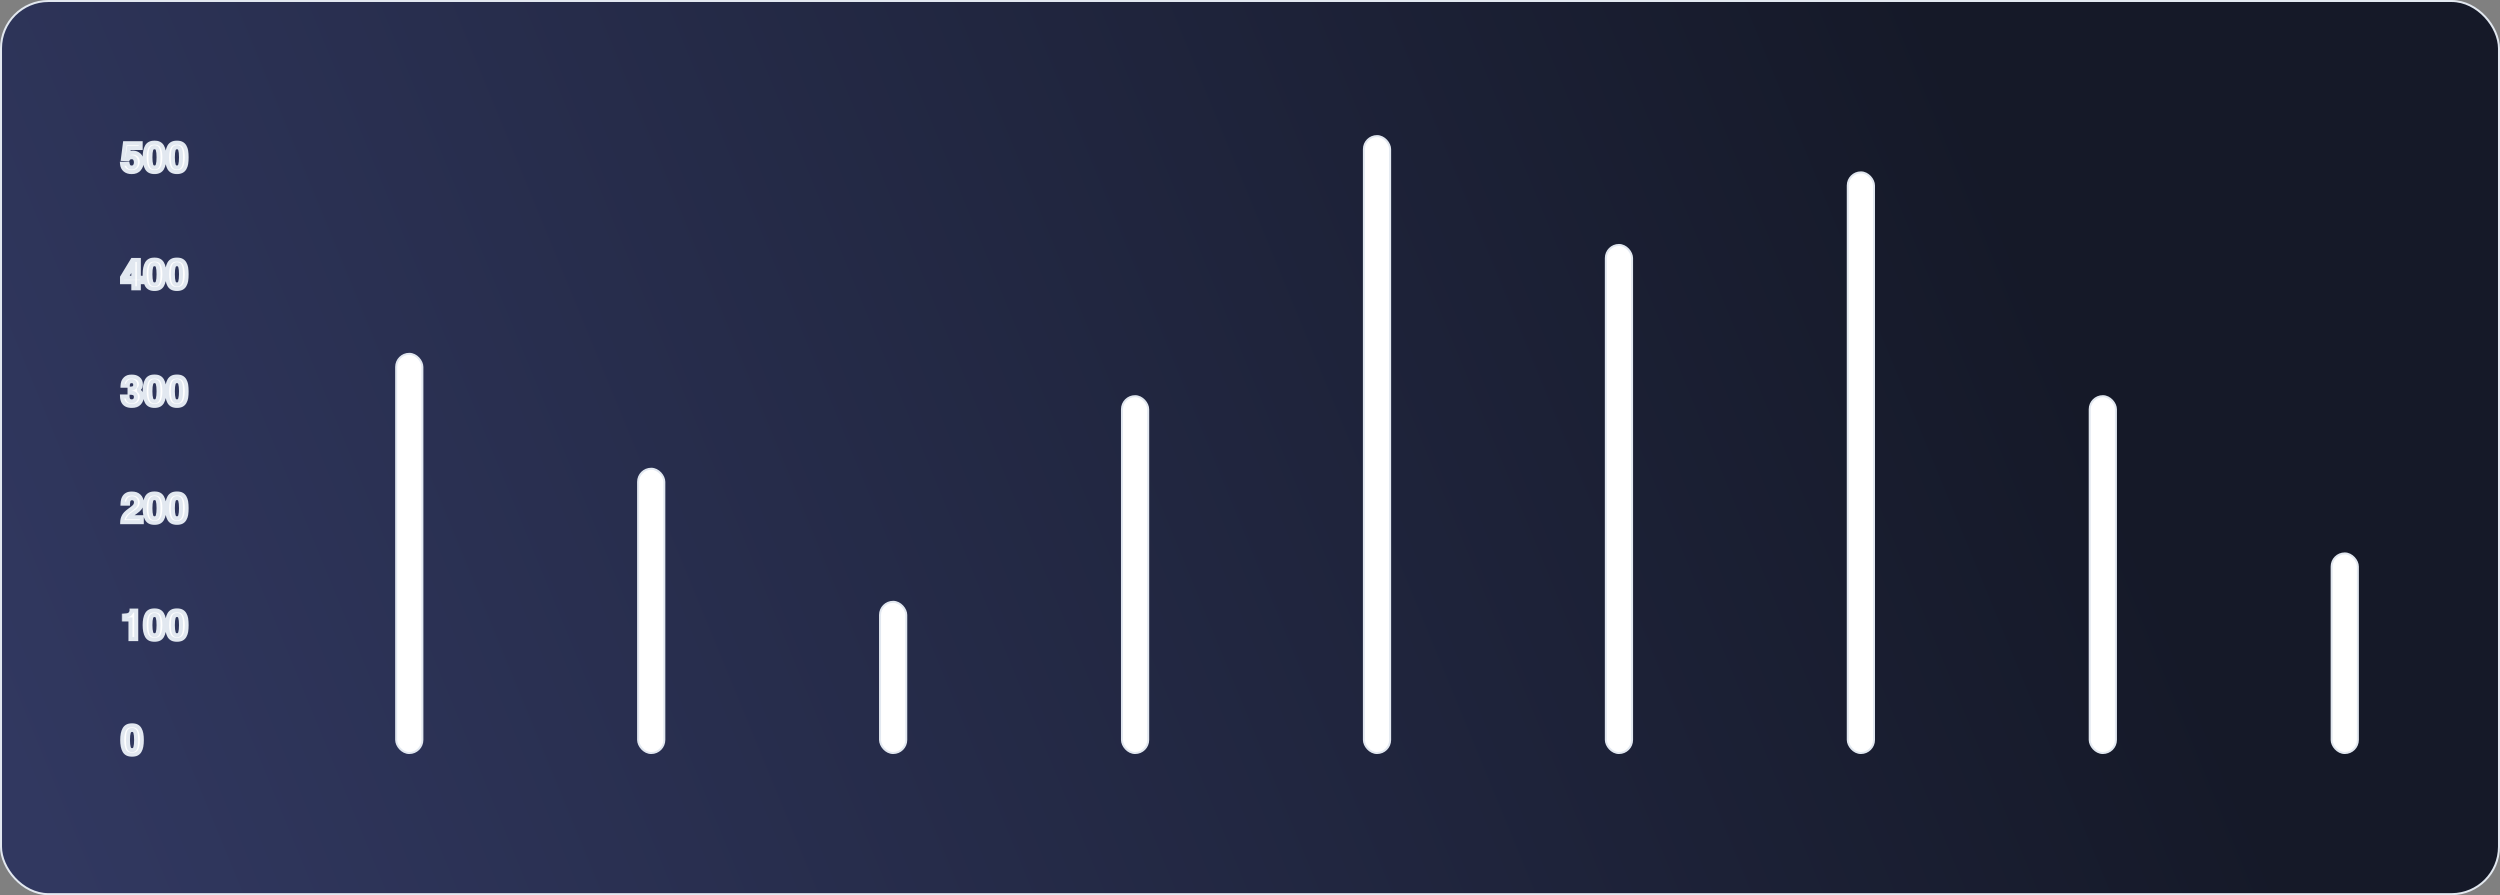 <svg width="620" height="222" viewBox="0 0 620 222" fill="none" xmlns="http://www.w3.org/2000/svg">
<rect x="0" y="0" width="620" height="222" fill="#808080" stroke="none"/>
<rect x="0.25" y="0.25" width="619.5" height="221.5" rx="11.75" fill="url(#paint0_linear_1681_390)" stroke="#E2E8F0" stroke-width="0.5"/>
<rect x="98.25" y="87.75" width="6.5" height="99" rx="3.25" fill="white" stroke="#E2E8F0" stroke-width="0.5"/>
<rect x="158.25" y="116.25" width="6.5" height="70.5" rx="3.25" fill="white" stroke="#E2E8F0" stroke-width="0.5"/>
<rect x="218.25" y="149.25" width="6.5" height="37.5" rx="3.25" fill="white" stroke="#E2E8F0" stroke-width="0.5"/>
<rect x="278.25" y="98.25" width="6.5" height="88.5" rx="3.25" fill="white" stroke="#E2E8F0" stroke-width="0.5"/>
<rect x="338.25" y="33.75" width="6.5" height="153" rx="3.25" fill="white" stroke="#E2E8F0" stroke-width="0.5"/>
<rect x="398.25" y="60.75" width="6.5" height="126" rx="3.25" fill="white" stroke="#E2E8F0" stroke-width="0.5"/>
<rect x="458.25" y="42.75" width="6.5" height="144" rx="3.25" fill="white" stroke="#E2E8F0" stroke-width="0.5"/>
<rect x="518.25" y="98.25" width="6.5" height="88.5" rx="3.25" fill="white" stroke="#E2E8F0" stroke-width="0.5"/>
<rect x="578.25" y="137.25" width="6.5" height="49.5" rx="3.25" fill="white" stroke="#E2E8F0" stroke-width="0.5"/>
<mask id="path-11-outside-1_1681_390" maskUnits="userSpaceOnUse" x="29" y="179" width="7" height="9" fill="black">
<rect fill="white" x="29" y="179" width="7" height="9"/>
<path d="M31.733 183.528C31.733 184.342 31.8 184.965 31.933 185.398C32.067 185.828 32.34 186.043 32.754 186.043C33.167 186.043 33.437 185.828 33.564 185.398C33.694 184.965 33.76 184.342 33.76 183.528C33.76 182.675 33.694 182.044 33.564 181.634C33.437 181.224 33.167 181.019 32.754 181.019C32.34 181.019 32.067 181.224 31.933 181.634C31.8 182.044 31.733 182.675 31.733 183.528ZM32.754 179.871C33.656 179.871 34.287 180.188 34.648 180.823C35.013 181.458 35.195 182.36 35.195 183.528C35.195 184.697 35.013 185.597 34.648 186.229C34.287 186.86 33.656 187.176 32.754 187.176C31.852 187.176 31.219 186.86 30.854 186.229C30.493 185.597 30.312 184.697 30.312 183.528C30.312 182.36 30.493 181.458 30.854 180.823C31.219 180.188 31.852 179.871 32.754 179.871Z"/>
</mask>
<path d="M31.733 183.528C31.733 184.342 31.8 184.965 31.933 185.398C32.067 185.828 32.34 186.043 32.754 186.043C33.167 186.043 33.437 185.828 33.564 185.398C33.694 184.965 33.76 184.342 33.76 183.528C33.76 182.675 33.694 182.044 33.564 181.634C33.437 181.224 33.167 181.019 32.754 181.019C32.34 181.019 32.067 181.224 31.933 181.634C31.8 182.044 31.733 182.675 31.733 183.528ZM32.754 179.871C33.656 179.871 34.287 180.188 34.648 180.823C35.013 181.458 35.195 182.36 35.195 183.528C35.195 184.697 35.013 185.597 34.648 186.229C34.287 186.86 33.656 187.176 32.754 187.176C31.852 187.176 31.219 186.86 30.854 186.229C30.493 185.597 30.312 184.697 30.312 183.528C30.312 182.36 30.493 181.458 30.854 180.823C31.219 180.188 31.852 179.871 32.754 179.871Z" fill="white"/>
<path d="M31.933 185.398L31.456 185.546L31.456 185.547L31.933 185.398ZM33.564 185.398L33.086 185.254L33.085 185.257L33.564 185.398ZM33.564 181.634L33.087 181.782L33.088 181.785L33.564 181.634ZM34.648 180.823L34.214 181.071L34.215 181.072L34.648 180.823ZM34.648 186.229L34.215 185.979L34.214 185.98L34.648 186.229ZM30.854 186.229L30.42 186.477L30.421 186.479L30.854 186.229ZM30.854 180.823L30.421 180.574L30.42 180.576L30.854 180.823ZM31.233 183.528C31.233 184.359 31.3 185.041 31.456 185.546L32.411 185.251C32.3 184.89 32.233 184.325 32.233 183.528H31.233ZM31.456 185.547C31.544 185.83 31.693 186.089 31.93 186.275C32.17 186.464 32.457 186.543 32.754 186.543V185.543C32.637 185.543 32.58 185.514 32.548 185.489C32.511 185.46 32.456 185.396 32.411 185.25L31.456 185.547ZM32.754 186.543C33.05 186.543 33.338 186.464 33.578 186.273C33.814 186.085 33.96 185.824 34.044 185.54L33.085 185.257C33.042 185.402 32.989 185.464 32.955 185.49C32.925 185.514 32.871 185.543 32.754 185.543V186.543ZM34.043 185.542C34.194 185.04 34.26 184.359 34.26 183.528H33.26C33.26 184.326 33.195 184.891 33.086 185.254L34.043 185.542ZM34.26 183.528C34.26 182.664 34.195 181.969 34.041 181.482L33.088 181.785C33.194 182.119 33.26 182.687 33.26 183.528H34.26ZM34.042 181.486C33.956 181.208 33.807 180.955 33.569 180.774C33.329 180.592 33.045 180.519 32.754 180.519V181.519C32.876 181.519 32.934 181.548 32.964 181.571C32.996 181.595 33.046 181.65 33.087 181.782L34.042 181.486ZM32.754 180.519C32.462 180.519 32.179 180.592 31.939 180.772C31.7 180.951 31.548 181.202 31.458 181.479L32.409 181.789C32.452 181.656 32.504 181.599 32.539 181.572C32.572 181.547 32.632 181.519 32.754 181.519V180.519ZM31.458 181.479C31.299 181.967 31.233 182.664 31.233 183.528H32.233C32.233 182.687 32.301 182.121 32.409 181.789L31.458 181.479ZM32.754 180.371C33.525 180.371 33.963 180.631 34.214 181.071L35.083 180.576C34.611 179.746 33.786 179.371 32.754 179.371V180.371ZM34.215 181.072C34.517 181.599 34.695 182.4 34.695 183.528H35.695C35.695 182.319 35.509 181.317 35.082 180.574L34.215 181.072ZM34.695 183.528C34.695 184.657 34.517 185.456 34.215 185.979L35.081 186.479C35.509 185.738 35.695 184.737 35.695 183.528H34.695ZM34.214 185.98C33.965 186.417 33.526 186.676 32.754 186.676V187.676C33.785 187.676 34.609 187.303 35.082 186.477L34.214 185.98ZM32.754 186.676C31.981 186.676 31.54 186.417 31.287 185.979L30.421 186.479C30.898 187.303 31.723 187.676 32.754 187.676V186.676ZM31.288 185.98C30.989 185.457 30.812 184.657 30.812 183.528H29.812C29.812 184.737 29.997 185.737 30.42 186.477L31.288 185.98ZM30.812 183.528C30.812 182.4 30.989 181.598 31.289 181.071L30.42 180.576C29.997 181.318 29.812 182.32 29.812 183.528H30.812ZM31.288 181.072C31.541 180.631 31.983 180.371 32.754 180.371V179.371C31.722 179.371 30.896 179.746 30.421 180.574L31.288 181.072Z" fill="#E2E8F0" mask="url(#path-11-outside-1_1681_390)"/>
<mask id="path-13-outside-2_1681_390" maskUnits="userSpaceOnUse" x="30" y="150.5" width="17" height="9" fill="black">
<rect fill="white" x="30" y="150.5" width="17" height="9"/>
<path d="M30.693 153.617V152.67C31.133 152.65 31.44 152.621 31.616 152.582C31.896 152.52 32.124 152.396 32.3 152.211C32.42 152.084 32.511 151.915 32.573 151.703C32.609 151.576 32.627 151.482 32.627 151.42H33.784V158.5H32.358V153.617H30.693ZM37.3 155.028C37.3 155.842 37.366 156.465 37.5 156.898C37.633 157.328 37.907 157.543 38.32 157.543C38.734 157.543 39.004 157.328 39.131 156.898C39.261 156.465 39.326 155.842 39.326 155.028C39.326 154.175 39.261 153.544 39.131 153.134C39.004 152.724 38.734 152.519 38.32 152.519C37.907 152.519 37.633 152.724 37.5 153.134C37.366 153.544 37.3 154.175 37.3 155.028ZM38.32 151.371C39.222 151.371 39.853 151.688 40.215 152.323C40.579 152.958 40.762 153.86 40.762 155.028C40.762 156.197 40.579 157.097 40.215 157.729C39.853 158.36 39.222 158.676 38.32 158.676C37.419 158.676 36.785 158.36 36.421 157.729C36.059 157.097 35.879 156.197 35.879 155.028C35.879 153.86 36.059 152.958 36.421 152.323C36.785 151.688 37.419 151.371 38.32 151.371ZM42.866 155.028C42.866 155.842 42.933 156.465 43.066 156.898C43.2 157.328 43.473 157.543 43.887 157.543C44.3 157.543 44.57 157.328 44.697 156.898C44.827 156.465 44.892 155.842 44.892 155.028C44.892 154.175 44.827 153.544 44.697 153.134C44.57 152.724 44.3 152.519 43.887 152.519C43.473 152.519 43.2 152.724 43.066 153.134C42.933 153.544 42.866 154.175 42.866 155.028ZM43.887 151.371C44.788 151.371 45.42 151.688 45.781 152.323C46.146 152.958 46.328 153.86 46.328 155.028C46.328 156.197 46.146 157.097 45.781 157.729C45.42 158.36 44.788 158.676 43.887 158.676C42.985 158.676 42.352 158.36 41.987 157.729C41.626 157.097 41.445 156.197 41.445 155.028C41.445 153.86 41.626 152.958 41.987 152.323C42.352 151.688 42.985 151.371 43.887 151.371Z"/>
</mask>
<path d="M30.693 153.617V152.67C31.133 152.65 31.44 152.621 31.616 152.582C31.896 152.52 32.124 152.396 32.3 152.211C32.42 152.084 32.511 151.915 32.573 151.703C32.609 151.576 32.627 151.482 32.627 151.42H33.784V158.5H32.358V153.617H30.693ZM37.3 155.028C37.3 155.842 37.366 156.465 37.5 156.898C37.633 157.328 37.907 157.543 38.32 157.543C38.734 157.543 39.004 157.328 39.131 156.898C39.261 156.465 39.326 155.842 39.326 155.028C39.326 154.175 39.261 153.544 39.131 153.134C39.004 152.724 38.734 152.519 38.32 152.519C37.907 152.519 37.633 152.724 37.5 153.134C37.366 153.544 37.3 154.175 37.3 155.028ZM38.32 151.371C39.222 151.371 39.853 151.688 40.215 152.323C40.579 152.958 40.762 153.86 40.762 155.028C40.762 156.197 40.579 157.097 40.215 157.729C39.853 158.36 39.222 158.676 38.32 158.676C37.419 158.676 36.785 158.36 36.421 157.729C36.059 157.097 35.879 156.197 35.879 155.028C35.879 153.86 36.059 152.958 36.421 152.323C36.785 151.688 37.419 151.371 38.32 151.371ZM42.866 155.028C42.866 155.842 42.933 156.465 43.066 156.898C43.2 157.328 43.473 157.543 43.887 157.543C44.3 157.543 44.57 157.328 44.697 156.898C44.827 156.465 44.892 155.842 44.892 155.028C44.892 154.175 44.827 153.544 44.697 153.134C44.57 152.724 44.3 152.519 43.887 152.519C43.473 152.519 43.2 152.724 43.066 153.134C42.933 153.544 42.866 154.175 42.866 155.028ZM43.887 151.371C44.788 151.371 45.42 151.688 45.781 152.323C46.146 152.958 46.328 153.86 46.328 155.028C46.328 156.197 46.146 157.097 45.781 157.729C45.42 158.36 44.788 158.676 43.887 158.676C42.985 158.676 42.352 158.36 41.987 157.729C41.626 157.097 41.445 156.197 41.445 155.028C41.445 153.86 41.626 152.958 41.987 152.323C42.352 151.688 42.985 151.371 43.887 151.371Z" fill="white"/>
<path d="M30.693 153.617H30.193V154.117H30.693V153.617ZM30.693 152.67L30.671 152.17L30.193 152.192V152.67H30.693ZM31.616 152.582L31.508 152.094L31.508 152.094L31.616 152.582ZM32.3 152.211L31.937 151.867L31.937 151.867L32.3 152.211ZM32.573 151.703L33.053 151.843L33.054 151.839L32.573 151.703ZM32.627 151.42V150.92H32.127V151.42H32.627ZM33.784 151.42H34.284V150.92H33.784V151.42ZM33.784 158.5V159H34.284V158.5H33.784ZM32.358 158.5H31.858V159H32.358V158.5ZM32.358 153.617H32.858V153.117H32.358V153.617ZM31.193 153.617V152.67H30.193V153.617H31.193ZM30.715 153.169C31.154 153.15 31.502 153.12 31.725 153.07L31.508 152.094C31.379 152.122 31.111 152.151 30.671 152.17L30.715 153.169ZM31.724 153.07C32.089 152.99 32.41 152.822 32.663 152.555L31.937 151.867C31.838 151.971 31.703 152.051 31.508 152.094L31.724 153.07ZM32.662 152.555C32.85 152.357 32.974 152.112 33.053 151.843L32.093 151.563C32.048 151.717 31.99 151.811 31.937 151.867L32.662 152.555ZM33.054 151.839C33.092 151.706 33.127 151.555 33.127 151.42H32.127C32.127 151.407 32.128 151.413 32.122 151.444C32.117 151.473 32.107 151.513 32.092 151.567L33.054 151.839ZM32.627 151.92H33.784V150.92H32.627V151.92ZM33.284 151.42V158.5H34.284V151.42H33.284ZM33.784 158H32.358V159H33.784V158ZM32.858 158.5V153.617H31.858V158.5H32.858ZM32.358 153.117H30.693V154.117H32.358V153.117ZM37.5 156.898L37.022 157.046L37.022 157.047L37.5 156.898ZM39.131 156.898L38.652 156.754L38.651 156.757L39.131 156.898ZM39.131 153.134L38.653 153.282L38.654 153.285L39.131 153.134ZM40.215 152.323L39.78 152.571L39.781 152.572L40.215 152.323ZM40.215 157.729L39.782 157.479L39.781 157.48L40.215 157.729ZM36.421 157.729L35.987 157.977L35.988 157.979L36.421 157.729ZM36.421 152.323L35.987 152.074L35.986 152.076L36.421 152.323ZM36.8 155.028C36.8 155.859 36.867 156.541 37.022 157.046L37.978 156.751C37.866 156.39 37.8 155.825 37.8 155.028H36.8ZM37.022 157.047C37.11 157.33 37.259 157.589 37.496 157.775C37.737 157.964 38.023 158.043 38.32 158.043V157.043C38.204 157.043 38.147 157.014 38.114 156.989C38.077 156.96 38.023 156.896 37.977 156.75L37.022 157.047ZM38.32 158.043C38.617 158.043 38.904 157.964 39.144 157.773C39.38 157.585 39.526 157.324 39.61 157.04L38.651 156.757C38.608 156.902 38.555 156.964 38.522 156.99C38.492 157.014 38.437 157.043 38.32 157.043V158.043ZM39.61 157.042C39.761 156.54 39.826 155.859 39.826 155.028H38.826C38.826 155.826 38.761 156.391 38.652 156.754L39.61 157.042ZM39.826 155.028C39.826 154.164 39.762 153.469 39.607 152.982L38.654 153.285C38.76 153.619 38.826 154.187 38.826 155.028H39.826ZM39.608 152.986C39.522 152.708 39.373 152.455 39.135 152.274C38.895 152.092 38.612 152.019 38.32 152.019V153.019C38.442 153.019 38.5 153.048 38.531 153.071C38.563 153.095 38.612 153.15 38.653 153.282L39.608 152.986ZM38.32 152.019C38.029 152.019 37.745 152.092 37.505 152.272C37.267 152.451 37.115 152.702 37.024 152.979L37.975 153.289C38.019 153.156 38.07 153.099 38.105 153.072C38.138 153.047 38.198 153.019 38.32 153.019V152.019ZM37.024 152.979C36.866 153.467 36.8 154.164 36.8 155.028H37.8C37.8 154.187 37.867 153.621 37.975 153.289L37.024 152.979ZM38.32 151.871C39.092 151.871 39.53 152.131 39.78 152.571L40.649 152.076C40.177 151.246 39.352 150.871 38.32 150.871V151.871ZM39.781 152.572C40.084 153.099 40.262 153.9 40.262 155.028H41.262C41.262 153.819 41.075 152.817 40.648 152.074L39.781 152.572ZM40.262 155.028C40.262 156.157 40.084 156.956 39.782 157.479L40.648 157.979C41.075 157.238 41.262 156.237 41.262 155.028H40.262ZM39.781 157.48C39.531 157.917 39.093 158.176 38.32 158.176V159.176C39.351 159.176 40.176 158.803 40.649 157.977L39.781 157.48ZM38.32 158.176C37.548 158.176 37.107 157.917 36.854 157.479L35.988 157.979C36.464 158.803 37.289 159.176 38.32 159.176V158.176ZM36.855 157.48C36.555 156.957 36.379 156.157 36.379 155.028H35.379C35.379 156.237 35.563 157.237 35.987 157.977L36.855 157.48ZM36.379 155.028C36.379 153.9 36.555 153.098 36.855 152.571L35.986 152.076C35.564 152.818 35.379 153.82 35.379 155.028H36.379ZM36.854 152.572C37.108 152.131 37.549 151.871 38.32 151.871V150.871C37.288 150.871 36.463 151.246 35.987 152.074L36.854 152.572ZM43.066 156.898L42.589 157.046L42.589 157.047L43.066 156.898ZM44.697 156.898L44.218 156.754L44.218 156.757L44.697 156.898ZM44.697 153.134L44.219 153.282L44.221 153.285L44.697 153.134ZM45.781 152.323L45.347 152.571L45.348 152.572L45.781 152.323ZM45.781 157.729L45.348 157.479L45.347 157.48L45.781 157.729ZM41.987 157.729L41.553 157.977L41.554 157.979L41.987 157.729ZM41.987 152.323L41.554 152.074L41.553 152.076L41.987 152.323ZM42.366 155.028C42.366 155.859 42.433 156.541 42.589 157.046L43.544 156.751C43.433 156.39 43.366 155.825 43.366 155.028H42.366ZM42.589 157.047C42.677 157.33 42.826 157.589 43.062 157.775C43.303 157.964 43.59 158.043 43.887 158.043V157.043C43.77 157.043 43.713 157.014 43.68 156.989C43.644 156.96 43.589 156.896 43.544 156.75L42.589 157.047ZM43.887 158.043C44.183 158.043 44.47 157.964 44.711 157.773C44.947 157.585 45.093 157.324 45.177 157.04L44.218 156.757C44.175 156.902 44.122 156.964 44.088 156.99C44.058 157.014 44.003 157.043 43.887 157.043V158.043ZM45.176 157.042C45.327 156.54 45.392 155.859 45.392 155.028H44.392C44.392 155.826 44.328 156.391 44.218 156.754L45.176 157.042ZM45.392 155.028C45.392 154.164 45.328 153.469 45.174 152.982L44.221 153.285C44.327 153.619 44.392 154.187 44.392 155.028H45.392ZM45.175 152.986C45.089 152.708 44.94 152.455 44.702 152.274C44.462 152.092 44.178 152.019 43.887 152.019V153.019C44.009 153.019 44.066 153.048 44.097 153.071C44.129 153.095 44.179 153.15 44.219 153.282L45.175 152.986ZM43.887 152.019C43.595 152.019 43.312 152.092 43.072 152.272C42.833 152.451 42.681 152.702 42.591 152.979L43.542 153.289C43.585 153.156 43.636 153.099 43.672 153.072C43.705 153.047 43.765 153.019 43.887 153.019V152.019ZM42.591 152.979C42.432 153.467 42.366 154.164 42.366 155.028H43.366C43.366 154.187 43.434 153.621 43.542 153.289L42.591 152.979ZM43.887 151.871C44.658 151.871 45.096 152.131 45.347 152.571L46.216 152.076C45.743 151.246 44.919 150.871 43.887 150.871V151.871ZM45.348 152.572C45.65 153.099 45.828 153.9 45.828 155.028H46.828C46.828 153.819 46.641 152.817 46.215 152.074L45.348 152.572ZM45.828 155.028C45.828 156.157 45.65 156.956 45.348 157.479L46.214 157.979C46.642 157.238 46.828 156.237 46.828 155.028H45.828ZM45.347 157.48C45.097 157.917 44.659 158.176 43.887 158.176V159.176C44.917 159.176 45.742 158.803 46.215 157.977L45.347 157.48ZM43.887 158.176C43.114 158.176 42.673 157.917 42.42 157.479L41.554 157.979C42.03 158.803 42.856 159.176 43.887 159.176V158.176ZM42.421 157.48C42.122 156.957 41.945 156.157 41.945 155.028H40.945C40.945 156.237 41.13 157.237 41.553 157.977L42.421 157.48ZM41.945 155.028C41.945 153.9 42.122 153.098 42.422 152.571L41.553 152.076C41.13 152.818 40.945 153.82 40.945 155.028H41.945ZM42.421 152.572C42.674 152.131 43.115 151.871 43.887 151.871V150.871C42.855 150.871 42.029 151.246 41.554 152.074L42.421 152.572Z" fill="#E2E8F0" mask="url(#path-13-outside-2_1681_390)"/>
<mask id="path-15-outside-3_1681_390" maskUnits="userSpaceOnUse" x="29" y="121.5" width="18" height="9" fill="black">
<rect fill="white" x="29" y="121.5" width="18" height="9"/>
<path d="M30.312 129.5C30.325 128.992 30.434 128.528 30.64 128.108C30.838 127.636 31.307 127.137 32.046 126.609C32.687 126.15 33.102 125.822 33.291 125.623C33.581 125.314 33.725 124.975 33.725 124.607C33.725 124.308 33.642 124.059 33.476 123.86C33.31 123.662 33.073 123.562 32.764 123.562C32.34 123.562 32.052 123.72 31.899 124.036C31.811 124.218 31.759 124.508 31.743 124.905H30.39C30.413 124.303 30.522 123.816 30.718 123.445C31.089 122.739 31.748 122.386 32.695 122.386C33.444 122.386 34.04 122.594 34.482 123.011C34.925 123.424 35.146 123.973 35.146 124.656C35.146 125.18 34.99 125.646 34.678 126.053C34.472 126.323 34.136 126.624 33.667 126.956L33.11 127.352C32.762 127.599 32.523 127.778 32.392 127.889C32.266 127.999 32.158 128.128 32.07 128.274H35.161V129.5H30.312ZM37.3 126.028C37.3 126.842 37.366 127.465 37.5 127.898C37.633 128.328 37.907 128.543 38.32 128.543C38.734 128.543 39.004 128.328 39.131 127.898C39.261 127.465 39.326 126.842 39.326 126.028C39.326 125.175 39.261 124.544 39.131 124.134C39.004 123.724 38.734 123.519 38.32 123.519C37.907 123.519 37.633 123.724 37.5 124.134C37.366 124.544 37.3 125.175 37.3 126.028ZM38.32 122.371C39.222 122.371 39.853 122.688 40.215 123.323C40.579 123.958 40.762 124.86 40.762 126.028C40.762 127.197 40.579 128.097 40.215 128.729C39.853 129.36 39.222 129.676 38.32 129.676C37.419 129.676 36.785 129.36 36.421 128.729C36.059 128.097 35.879 127.197 35.879 126.028C35.879 124.86 36.059 123.958 36.421 123.323C36.785 122.688 37.419 122.371 38.32 122.371ZM42.866 126.028C42.866 126.842 42.933 127.465 43.066 127.898C43.2 128.328 43.473 128.543 43.887 128.543C44.3 128.543 44.57 128.328 44.697 127.898C44.827 127.465 44.892 126.842 44.892 126.028C44.892 125.175 44.827 124.544 44.697 124.134C44.57 123.724 44.3 123.519 43.887 123.519C43.473 123.519 43.2 123.724 43.066 124.134C42.933 124.544 42.866 125.175 42.866 126.028ZM43.887 122.371C44.788 122.371 45.42 122.688 45.781 123.323C46.146 123.958 46.328 124.86 46.328 126.028C46.328 127.197 46.146 128.097 45.781 128.729C45.42 129.36 44.788 129.676 43.887 129.676C42.985 129.676 42.352 129.36 41.987 128.729C41.626 128.097 41.445 127.197 41.445 126.028C41.445 124.86 41.626 123.958 41.987 123.323C42.352 122.688 42.985 122.371 43.887 122.371Z"/>
</mask>
<path d="M30.312 129.5C30.325 128.992 30.434 128.528 30.64 128.108C30.838 127.636 31.307 127.137 32.046 126.609C32.687 126.15 33.102 125.822 33.291 125.623C33.581 125.314 33.725 124.975 33.725 124.607C33.725 124.308 33.642 124.059 33.476 123.86C33.31 123.662 33.073 123.562 32.764 123.562C32.34 123.562 32.052 123.72 31.899 124.036C31.811 124.218 31.759 124.508 31.743 124.905H30.39C30.413 124.303 30.522 123.816 30.718 123.445C31.089 122.739 31.748 122.386 32.695 122.386C33.444 122.386 34.04 122.594 34.482 123.011C34.925 123.424 35.146 123.973 35.146 124.656C35.146 125.18 34.99 125.646 34.678 126.053C34.472 126.323 34.136 126.624 33.667 126.956L33.11 127.352C32.762 127.599 32.523 127.778 32.392 127.889C32.266 127.999 32.158 128.128 32.07 128.274H35.161V129.5H30.312ZM37.3 126.028C37.3 126.842 37.366 127.465 37.5 127.898C37.633 128.328 37.907 128.543 38.32 128.543C38.734 128.543 39.004 128.328 39.131 127.898C39.261 127.465 39.326 126.842 39.326 126.028C39.326 125.175 39.261 124.544 39.131 124.134C39.004 123.724 38.734 123.519 38.32 123.519C37.907 123.519 37.633 123.724 37.5 124.134C37.366 124.544 37.3 125.175 37.3 126.028ZM38.32 122.371C39.222 122.371 39.853 122.688 40.215 123.323C40.579 123.958 40.762 124.86 40.762 126.028C40.762 127.197 40.579 128.097 40.215 128.729C39.853 129.36 39.222 129.676 38.32 129.676C37.419 129.676 36.785 129.36 36.421 128.729C36.059 128.097 35.879 127.197 35.879 126.028C35.879 124.86 36.059 123.958 36.421 123.323C36.785 122.688 37.419 122.371 38.32 122.371ZM42.866 126.028C42.866 126.842 42.933 127.465 43.066 127.898C43.2 128.328 43.473 128.543 43.887 128.543C44.3 128.543 44.57 128.328 44.697 127.898C44.827 127.465 44.892 126.842 44.892 126.028C44.892 125.175 44.827 124.544 44.697 124.134C44.57 123.724 44.3 123.519 43.887 123.519C43.473 123.519 43.2 123.724 43.066 124.134C42.933 124.544 42.866 125.175 42.866 126.028ZM43.887 122.371C44.788 122.371 45.42 122.688 45.781 123.323C46.146 123.958 46.328 124.86 46.328 126.028C46.328 127.197 46.146 128.097 45.781 128.729C45.42 129.36 44.788 129.676 43.887 129.676C42.985 129.676 42.352 129.36 41.987 128.729C41.626 128.097 41.445 127.197 41.445 126.028C41.445 124.86 41.626 123.958 41.987 123.323C42.352 122.688 42.985 122.371 43.887 122.371Z" fill="white"/>
<path d="M30.312 129.5L29.812 129.487L29.799 130H30.312V129.5ZM30.64 128.108L31.089 128.328L31.095 128.315L31.1 128.302L30.64 128.108ZM32.046 126.609L32.336 127.016L32.337 127.016L32.046 126.609ZM33.291 125.623L33.653 125.968L33.656 125.965L33.291 125.623ZM31.899 124.036L31.449 123.818L31.449 123.819L31.899 124.036ZM31.743 124.905V125.405H32.223L32.243 124.926L31.743 124.905ZM30.39 124.905L29.891 124.886L29.871 125.405H30.39V124.905ZM30.718 123.445L31.16 123.678L31.16 123.678L30.718 123.445ZM34.482 123.011L34.14 123.375L34.141 123.376L34.482 123.011ZM34.678 126.053L34.281 125.748L34.279 125.75L34.678 126.053ZM33.667 126.956L33.378 126.548L33.377 126.548L33.667 126.956ZM33.11 127.352L33.4 127.759L33.4 127.759L33.11 127.352ZM32.392 127.889L32.069 127.508L32.064 127.512L32.392 127.889ZM32.07 128.274L31.641 128.017L31.187 128.774H32.07V128.274ZM35.161 128.274H35.661V127.774H35.161V128.274ZM35.161 129.5V130H35.661V129.5H35.161ZM30.812 129.513C30.824 129.07 30.918 128.678 31.089 128.328L30.19 127.889C29.951 128.379 29.827 128.914 29.812 129.487L30.812 129.513ZM31.1 128.302C31.245 127.959 31.622 127.526 32.336 127.016L31.755 126.202C30.992 126.747 30.431 127.314 30.179 127.915L31.1 128.302ZM32.337 127.016C32.973 126.561 33.427 126.206 33.653 125.968L32.928 125.279C32.778 125.437 32.401 125.74 31.755 126.203L32.337 127.016ZM33.656 125.965C34.018 125.578 34.225 125.122 34.225 124.607H33.225C33.225 124.829 33.143 125.05 32.926 125.281L33.656 125.965ZM34.225 124.607C34.225 124.21 34.113 123.842 33.86 123.54L33.093 124.181C33.172 124.276 33.225 124.406 33.225 124.607H34.225ZM33.86 123.54C33.58 123.205 33.189 123.062 32.764 123.062V124.062C32.956 124.062 33.041 124.118 33.093 124.181L33.86 123.54ZM32.764 123.062C32.492 123.062 32.226 123.113 31.99 123.242C31.748 123.375 31.568 123.573 31.449 123.818L32.349 124.254C32.384 124.183 32.424 124.145 32.47 124.119C32.523 124.091 32.612 124.062 32.764 124.062V123.062ZM31.449 123.819C31.315 124.097 31.26 124.473 31.244 124.885L32.243 124.926C32.258 124.544 32.308 124.34 32.35 124.253L31.449 123.819ZM31.743 124.405H30.39V125.405H31.743V124.405ZM30.89 124.924C30.911 124.366 31.011 123.961 31.16 123.678L30.275 123.212C30.033 123.672 29.915 124.24 29.891 124.886L30.89 124.924ZM31.16 123.678C31.427 123.17 31.892 122.886 32.695 122.886V121.886C31.604 121.886 30.75 122.308 30.275 123.213L31.16 123.678ZM32.695 122.886C33.347 122.886 33.81 123.065 34.14 123.375L34.825 122.647C34.269 122.124 33.54 121.886 32.695 121.886V122.886ZM34.141 123.376C34.469 123.682 34.646 124.092 34.646 124.656H35.646C35.646 123.854 35.381 123.166 34.824 122.645L34.141 123.376ZM34.646 124.656C34.646 125.073 34.525 125.431 34.281 125.748L35.074 126.357C35.455 125.861 35.646 125.288 35.646 124.656H34.646ZM34.279 125.75C34.119 125.961 33.83 126.228 33.378 126.548L33.956 127.364C34.442 127.02 34.826 126.684 35.076 126.355L34.279 125.75ZM33.377 126.548L32.821 126.944L33.4 127.759L33.956 127.364L33.377 126.548ZM32.821 126.944C32.473 127.191 32.217 127.381 32.069 127.508L32.716 128.27C32.828 128.175 33.051 128.007 33.4 127.759L32.821 126.944ZM32.064 127.512C31.897 127.657 31.756 127.826 31.641 128.017L32.499 128.532C32.56 128.429 32.634 128.341 32.721 128.266L32.064 127.512ZM32.07 128.774H35.161V127.774H32.07V128.774ZM34.661 128.274V129.5H35.661V128.274H34.661ZM35.161 129H30.312V130H35.161V129ZM37.5 127.898L37.022 128.046L37.022 128.047L37.5 127.898ZM39.131 127.898L38.652 127.754L38.651 127.757L39.131 127.898ZM39.131 124.134L38.653 124.282L38.654 124.285L39.131 124.134ZM40.215 123.323L39.78 123.571L39.781 123.572L40.215 123.323ZM40.215 128.729L39.782 128.479L39.781 128.48L40.215 128.729ZM36.421 128.729L35.987 128.977L35.988 128.979L36.421 128.729ZM36.421 123.323L35.987 123.074L35.986 123.076L36.421 123.323ZM36.8 126.028C36.8 126.859 36.867 127.541 37.022 128.046L37.978 127.751C37.866 127.39 37.8 126.825 37.8 126.028H36.8ZM37.022 128.047C37.11 128.33 37.259 128.589 37.496 128.775C37.737 128.964 38.023 129.043 38.32 129.043V128.043C38.204 128.043 38.147 128.014 38.114 127.989C38.077 127.96 38.023 127.896 37.977 127.75L37.022 128.047ZM38.32 129.043C38.617 129.043 38.904 128.964 39.144 128.773C39.38 128.585 39.526 128.324 39.61 128.04L38.651 127.757C38.608 127.902 38.555 127.964 38.522 127.99C38.492 128.014 38.437 128.043 38.32 128.043V129.043ZM39.61 128.042C39.761 127.54 39.826 126.859 39.826 126.028H38.826C38.826 126.826 38.761 127.391 38.652 127.754L39.61 128.042ZM39.826 126.028C39.826 125.164 39.762 124.469 39.607 123.982L38.654 124.285C38.76 124.619 38.826 125.187 38.826 126.028H39.826ZM39.608 123.986C39.522 123.708 39.373 123.455 39.135 123.274C38.895 123.092 38.612 123.019 38.32 123.019V124.019C38.442 124.019 38.5 124.048 38.531 124.071C38.563 124.095 38.612 124.15 38.653 124.282L39.608 123.986ZM38.32 123.019C38.029 123.019 37.745 123.092 37.505 123.272C37.267 123.451 37.115 123.702 37.024 123.979L37.975 124.289C38.019 124.156 38.07 124.099 38.105 124.072C38.138 124.047 38.198 124.019 38.32 124.019V123.019ZM37.024 123.979C36.866 124.467 36.8 125.164 36.8 126.028H37.8C37.8 125.187 37.867 124.621 37.975 124.289L37.024 123.979ZM38.32 122.871C39.092 122.871 39.53 123.131 39.78 123.571L40.649 123.076C40.177 122.246 39.352 121.871 38.32 121.871V122.871ZM39.781 123.572C40.084 124.099 40.262 124.9 40.262 126.028H41.262C41.262 124.819 41.075 123.817 40.648 123.074L39.781 123.572ZM40.262 126.028C40.262 127.157 40.084 127.956 39.782 128.479L40.648 128.979C41.075 128.238 41.262 127.237 41.262 126.028H40.262ZM39.781 128.48C39.531 128.917 39.093 129.176 38.32 129.176V130.176C39.351 130.176 40.176 129.803 40.649 128.977L39.781 128.48ZM38.32 129.176C37.548 129.176 37.107 128.917 36.854 128.479L35.988 128.979C36.464 129.803 37.289 130.176 38.32 130.176V129.176ZM36.855 128.48C36.555 127.957 36.379 127.157 36.379 126.028H35.379C35.379 127.237 35.563 128.237 35.987 128.977L36.855 128.48ZM36.379 126.028C36.379 124.9 36.555 124.098 36.855 123.571L35.986 123.076C35.564 123.818 35.379 124.82 35.379 126.028H36.379ZM36.854 123.572C37.108 123.131 37.549 122.871 38.32 122.871V121.871C37.288 121.871 36.463 122.246 35.987 123.074L36.854 123.572ZM43.066 127.898L42.589 128.046L42.589 128.047L43.066 127.898ZM44.697 127.898L44.218 127.754L44.218 127.757L44.697 127.898ZM44.697 124.134L44.219 124.282L44.221 124.285L44.697 124.134ZM45.781 123.323L45.347 123.571L45.348 123.572L45.781 123.323ZM45.781 128.729L45.348 128.479L45.347 128.48L45.781 128.729ZM41.987 128.729L41.553 128.977L41.554 128.979L41.987 128.729ZM41.987 123.323L41.554 123.074L41.553 123.076L41.987 123.323ZM42.366 126.028C42.366 126.859 42.433 127.541 42.589 128.046L43.544 127.751C43.433 127.39 43.366 126.825 43.366 126.028H42.366ZM42.589 128.047C42.677 128.33 42.826 128.589 43.062 128.775C43.303 128.964 43.59 129.043 43.887 129.043V128.043C43.77 128.043 43.713 128.014 43.68 127.989C43.644 127.96 43.589 127.896 43.544 127.75L42.589 128.047ZM43.887 129.043C44.183 129.043 44.47 128.964 44.711 128.773C44.947 128.585 45.093 128.324 45.177 128.04L44.218 127.757C44.175 127.902 44.122 127.964 44.088 127.99C44.058 128.014 44.003 128.043 43.887 128.043V129.043ZM45.176 128.042C45.327 127.54 45.392 126.859 45.392 126.028H44.392C44.392 126.826 44.328 127.391 44.218 127.754L45.176 128.042ZM45.392 126.028C45.392 125.164 45.328 124.469 45.174 123.982L44.221 124.285C44.327 124.619 44.392 125.187 44.392 126.028H45.392ZM45.175 123.986C45.089 123.708 44.94 123.455 44.702 123.274C44.462 123.092 44.178 123.019 43.887 123.019V124.019C44.009 124.019 44.066 124.048 44.097 124.071C44.129 124.095 44.179 124.15 44.219 124.282L45.175 123.986ZM43.887 123.019C43.595 123.019 43.312 123.092 43.072 123.272C42.833 123.451 42.681 123.702 42.591 123.979L43.542 124.289C43.585 124.156 43.636 124.099 43.672 124.072C43.705 124.047 43.765 124.019 43.887 124.019V123.019ZM42.591 123.979C42.432 124.467 42.366 125.164 42.366 126.028H43.366C43.366 125.187 43.434 124.621 43.542 124.289L42.591 123.979ZM43.887 122.871C44.658 122.871 45.096 123.131 45.347 123.571L46.216 123.076C45.743 122.246 44.919 121.871 43.887 121.871V122.871ZM45.348 123.572C45.65 124.099 45.828 124.9 45.828 126.028H46.828C46.828 124.819 46.641 123.817 46.215 123.074L45.348 123.572ZM45.828 126.028C45.828 127.157 45.65 127.956 45.348 128.479L46.214 128.979C46.642 128.238 46.828 127.237 46.828 126.028H45.828ZM45.347 128.48C45.097 128.917 44.659 129.176 43.887 129.176V130.176C44.917 130.176 45.742 129.803 46.215 128.977L45.347 128.48ZM43.887 129.176C43.114 129.176 42.673 128.917 42.42 128.479L41.554 128.979C42.03 129.803 42.856 130.176 43.887 130.176V129.176ZM42.421 128.48C42.122 127.957 41.945 127.157 41.945 126.028H40.945C40.945 127.237 41.13 128.237 41.553 128.977L42.421 128.48ZM41.945 126.028C41.945 124.9 42.122 124.098 42.422 123.571L41.553 123.076C41.13 123.818 40.945 124.82 40.945 126.028H41.945ZM42.421 123.572C42.674 123.131 43.115 122.871 43.887 122.871V121.871C42.855 121.871 42.029 122.246 41.554 123.074L42.421 123.572Z" fill="#E2E8F0" mask="url(#path-15-outside-3_1681_390)"/>
<mask id="path-17-outside-4_1681_390" maskUnits="userSpaceOnUse" x="29" y="92.5" width="18" height="9" fill="black">
<rect fill="white" x="29" y="92.5" width="18" height="9"/>
<path d="M31.631 98.327C31.631 98.61 31.676 98.845 31.767 99.03C31.937 99.372 32.244 99.543 32.69 99.543C32.964 99.543 33.201 99.45 33.403 99.265C33.608 99.076 33.711 98.806 33.711 98.454C33.711 97.989 33.522 97.678 33.144 97.522C32.93 97.434 32.591 97.39 32.129 97.39V96.394C32.581 96.387 32.897 96.343 33.076 96.262C33.385 96.125 33.54 95.848 33.54 95.432C33.54 95.162 33.46 94.942 33.301 94.772C33.144 94.603 32.923 94.519 32.637 94.519C32.308 94.519 32.065 94.623 31.909 94.831C31.756 95.039 31.683 95.318 31.689 95.666H30.39C30.404 95.314 30.464 94.981 30.571 94.665C30.685 94.388 30.864 94.133 31.108 93.898C31.291 93.732 31.507 93.606 31.758 93.518C32.008 93.43 32.316 93.386 32.681 93.386C33.358 93.386 33.903 93.561 34.316 93.913C34.733 94.261 34.941 94.73 34.941 95.319C34.941 95.736 34.818 96.088 34.57 96.374C34.414 96.553 34.251 96.675 34.082 96.74C34.209 96.74 34.391 96.849 34.629 97.067C34.984 97.396 35.161 97.845 35.161 98.415C35.161 99.014 34.953 99.541 34.536 99.997C34.123 100.45 33.509 100.676 32.695 100.676C31.693 100.676 30.996 100.349 30.605 99.694C30.4 99.346 30.286 98.89 30.264 98.327H31.631ZM37.3 97.028C37.3 97.842 37.366 98.466 37.5 98.898C37.633 99.328 37.907 99.543 38.32 99.543C38.734 99.543 39.004 99.328 39.131 98.898C39.261 98.466 39.326 97.842 39.326 97.028C39.326 96.175 39.261 95.544 39.131 95.134C39.004 94.724 38.734 94.519 38.32 94.519C37.907 94.519 37.633 94.724 37.5 95.134C37.366 95.544 37.3 96.175 37.3 97.028ZM38.32 93.371C39.222 93.371 39.853 93.689 40.215 94.323C40.579 94.958 40.762 95.86 40.762 97.028C40.762 98.197 40.579 99.097 40.215 99.728C39.853 100.36 39.222 100.676 38.32 100.676C37.419 100.676 36.785 100.36 36.421 99.728C36.059 99.097 35.879 98.197 35.879 97.028C35.879 95.86 36.059 94.958 36.421 94.323C36.785 93.689 37.419 93.371 38.32 93.371ZM42.866 97.028C42.866 97.842 42.933 98.466 43.066 98.898C43.2 99.328 43.473 99.543 43.887 99.543C44.3 99.543 44.57 99.328 44.697 98.898C44.827 98.466 44.892 97.842 44.892 97.028C44.892 96.175 44.827 95.544 44.697 95.134C44.57 94.724 44.3 94.519 43.887 94.519C43.473 94.519 43.2 94.724 43.066 95.134C42.933 95.544 42.866 96.175 42.866 97.028ZM43.887 93.371C44.788 93.371 45.42 93.689 45.781 94.323C46.146 94.958 46.328 95.86 46.328 97.028C46.328 98.197 46.146 99.097 45.781 99.728C45.42 100.36 44.788 100.676 43.887 100.676C42.985 100.676 42.352 100.36 41.987 99.728C41.626 99.097 41.445 98.197 41.445 97.028C41.445 95.86 41.626 94.958 41.987 94.323C42.352 93.689 42.985 93.371 43.887 93.371Z"/>
</mask>
<path d="M31.631 98.327C31.631 98.61 31.676 98.845 31.767 99.03C31.937 99.372 32.244 99.543 32.69 99.543C32.964 99.543 33.201 99.45 33.403 99.265C33.608 99.076 33.711 98.806 33.711 98.454C33.711 97.989 33.522 97.678 33.144 97.522C32.93 97.434 32.591 97.39 32.129 97.39V96.394C32.581 96.387 32.897 96.343 33.076 96.262C33.385 96.125 33.54 95.848 33.54 95.432C33.54 95.162 33.46 94.942 33.301 94.772C33.144 94.603 32.923 94.519 32.637 94.519C32.308 94.519 32.065 94.623 31.909 94.831C31.756 95.039 31.683 95.318 31.689 95.666H30.39C30.404 95.314 30.464 94.981 30.571 94.665C30.685 94.388 30.864 94.133 31.108 93.898C31.291 93.732 31.507 93.606 31.758 93.518C32.008 93.43 32.316 93.386 32.681 93.386C33.358 93.386 33.903 93.561 34.316 93.913C34.733 94.261 34.941 94.73 34.941 95.319C34.941 95.736 34.818 96.088 34.57 96.374C34.414 96.553 34.251 96.675 34.082 96.74C34.209 96.74 34.391 96.849 34.629 97.067C34.984 97.396 35.161 97.845 35.161 98.415C35.161 99.014 34.953 99.541 34.536 99.997C34.123 100.45 33.509 100.676 32.695 100.676C31.693 100.676 30.996 100.349 30.605 99.694C30.4 99.346 30.286 98.89 30.264 98.327H31.631ZM37.3 97.028C37.3 97.842 37.366 98.466 37.5 98.898C37.633 99.328 37.907 99.543 38.32 99.543C38.734 99.543 39.004 99.328 39.131 98.898C39.261 98.466 39.326 97.842 39.326 97.028C39.326 96.175 39.261 95.544 39.131 95.134C39.004 94.724 38.734 94.519 38.32 94.519C37.907 94.519 37.633 94.724 37.5 95.134C37.366 95.544 37.3 96.175 37.3 97.028ZM38.32 93.371C39.222 93.371 39.853 93.689 40.215 94.323C40.579 94.958 40.762 95.86 40.762 97.028C40.762 98.197 40.579 99.097 40.215 99.728C39.853 100.36 39.222 100.676 38.32 100.676C37.419 100.676 36.785 100.36 36.421 99.728C36.059 99.097 35.879 98.197 35.879 97.028C35.879 95.86 36.059 94.958 36.421 94.323C36.785 93.689 37.419 93.371 38.32 93.371ZM42.866 97.028C42.866 97.842 42.933 98.466 43.066 98.898C43.2 99.328 43.473 99.543 43.887 99.543C44.3 99.543 44.57 99.328 44.697 98.898C44.827 98.466 44.892 97.842 44.892 97.028C44.892 96.175 44.827 95.544 44.697 95.134C44.57 94.724 44.3 94.519 43.887 94.519C43.473 94.519 43.2 94.724 43.066 95.134C42.933 95.544 42.866 96.175 42.866 97.028ZM43.887 93.371C44.788 93.371 45.42 93.689 45.781 94.323C46.146 94.958 46.328 95.86 46.328 97.028C46.328 98.197 46.146 99.097 45.781 99.728C45.42 100.36 44.788 100.676 43.887 100.676C42.985 100.676 42.352 100.36 41.987 99.728C41.626 99.097 41.445 98.197 41.445 97.028C41.445 95.86 41.626 94.958 41.987 94.323C42.352 93.689 42.985 93.371 43.887 93.371Z" fill="white"/>
<path d="M31.631 98.327H32.131V97.827H31.631V98.327ZM31.767 99.03L31.319 99.251L31.319 99.252L31.767 99.03ZM33.403 99.265L33.742 99.633L33.742 99.632L33.403 99.265ZM33.144 97.522L33.336 97.059L33.334 97.059L33.144 97.522ZM32.129 97.39H31.629V97.89H32.129V97.39ZM32.129 96.394L32.122 95.894L31.629 95.901V96.394H32.129ZM33.076 96.262L32.874 95.804L32.869 95.806L33.076 96.262ZM33.301 94.772L32.933 95.112L32.937 95.115L33.301 94.772ZM31.909 94.831L31.509 94.531L31.506 94.535L31.909 94.831ZM31.689 95.666V96.166H32.199L32.189 95.657L31.689 95.666ZM30.39 95.666L29.891 95.647L29.872 96.166H30.39V95.666ZM30.571 94.665L30.109 94.475L30.103 94.489L30.098 94.504L30.571 94.665ZM31.108 93.898L30.771 93.529L30.762 93.538L31.108 93.898ZM34.316 93.913L33.992 94.294L33.996 94.297L34.316 93.913ZM34.57 96.374L34.947 96.703L34.949 96.701L34.57 96.374ZM34.082 96.74L33.902 96.274L34.082 97.24V96.74ZM34.629 97.067L34.969 96.701L34.967 96.699L34.629 97.067ZM34.536 99.997L34.167 99.66L34.167 99.66L34.536 99.997ZM30.605 99.694L30.174 99.948L30.176 99.951L30.605 99.694ZM30.264 98.327V97.827H29.743L29.764 98.347L30.264 98.327ZM31.131 98.327C31.131 98.66 31.184 98.976 31.319 99.251L32.216 98.81C32.169 98.713 32.131 98.561 32.131 98.327H31.131ZM31.319 99.252C31.445 99.506 31.632 99.713 31.882 99.852C32.128 99.988 32.405 100.043 32.69 100.043V99.043C32.53 99.043 32.43 99.012 32.368 98.978C32.31 98.946 32.259 98.896 32.215 98.808L31.319 99.252ZM32.69 100.043C33.09 100.043 33.448 99.903 33.742 99.633L33.065 98.897C32.955 98.998 32.838 99.043 32.69 99.043V100.043ZM33.742 99.632C34.075 99.326 34.211 98.906 34.211 98.454H33.211C33.211 98.705 33.141 98.826 33.065 98.897L33.742 99.632ZM34.211 98.454C34.211 98.155 34.15 97.865 33.997 97.612C33.84 97.355 33.61 97.173 33.336 97.059L32.953 97.984C33.056 98.026 33.109 98.078 33.142 98.131C33.177 98.189 33.211 98.288 33.211 98.454H34.211ZM33.334 97.059C33.025 96.932 32.605 96.89 32.129 96.89V97.89C32.578 97.89 32.834 97.935 32.955 97.984L33.334 97.059ZM32.629 97.39V96.394H31.629V97.39H32.629ZM32.136 96.894C32.59 96.887 33 96.845 33.283 96.717L32.869 95.806C32.794 95.841 32.572 95.887 32.122 95.894L32.136 96.894ZM33.278 96.719C33.525 96.61 33.727 96.435 33.86 96.196C33.99 95.963 34.04 95.699 34.04 95.432H33.04C33.04 95.581 33.012 95.664 32.987 95.708C32.967 95.745 32.936 95.777 32.874 95.804L33.278 96.719ZM34.04 95.432C34.04 95.056 33.925 94.707 33.665 94.43L32.937 95.115C32.995 95.177 33.04 95.267 33.04 95.432H34.04ZM33.668 94.433C33.395 94.138 33.026 94.019 32.637 94.019V95.019C32.82 95.019 32.894 95.069 32.933 95.112L33.668 94.433ZM32.637 94.019C32.196 94.019 31.784 94.164 31.509 94.531L32.309 95.131C32.346 95.081 32.419 95.019 32.637 95.019V94.019ZM31.506 94.535C31.269 94.858 31.182 95.255 31.189 95.675L32.189 95.657C32.184 95.38 32.243 95.221 32.312 95.127L31.506 94.535ZM31.689 95.166H30.39V96.166H31.689V95.166ZM30.89 95.684C30.901 95.379 30.954 95.093 31.044 94.826L30.098 94.504C29.974 94.868 29.906 95.25 29.891 95.647L30.89 95.684ZM31.034 94.855C31.118 94.651 31.254 94.452 31.454 94.259L30.762 93.538C30.474 93.814 30.253 94.126 30.109 94.475L31.034 94.855ZM31.445 94.268C31.574 94.151 31.731 94.057 31.923 93.989L31.592 93.046C31.283 93.154 31.007 93.314 30.772 93.529L31.445 94.268ZM31.923 93.989C32.105 93.926 32.353 93.886 32.681 93.886V92.886C32.279 92.886 31.912 92.934 31.592 93.046L31.923 93.989ZM32.681 93.886C33.269 93.886 33.69 94.037 33.992 94.294L34.64 93.532C34.116 93.086 33.446 92.886 32.681 92.886V93.886ZM33.996 94.297C34.288 94.541 34.441 94.864 34.441 95.319H35.441C35.441 94.596 35.178 93.982 34.637 93.529L33.996 94.297ZM34.441 95.319C34.441 95.629 34.353 95.861 34.192 96.047L34.949 96.701C35.282 96.314 35.441 95.843 35.441 95.319H34.441ZM34.194 96.045C34.075 96.181 33.976 96.245 33.902 96.274L34.261 97.207C34.527 97.105 34.753 96.925 34.947 96.703L34.194 96.045ZM34.082 97.24C34.062 97.24 34.047 97.238 34.037 97.236C34.027 97.234 34.022 97.233 34.021 97.232C34.021 97.232 34.032 97.236 34.057 97.251C34.108 97.282 34.185 97.339 34.291 97.436L34.967 96.699C34.834 96.578 34.702 96.471 34.571 96.393C34.448 96.32 34.278 96.24 34.082 96.24V97.24ZM34.289 97.434C34.523 97.651 34.661 97.958 34.661 98.415H35.661C35.661 97.733 35.444 97.141 34.969 96.701L34.289 97.434ZM34.661 98.415C34.661 98.885 34.502 99.293 34.167 99.66L34.905 100.334C35.403 99.79 35.661 99.143 35.661 98.415H34.661ZM34.167 99.66C33.877 99.978 33.417 100.176 32.695 100.176V101.176C33.601 101.176 34.369 100.921 34.905 100.334L34.167 99.66ZM32.695 100.176C31.805 100.176 31.307 99.894 31.035 99.438L30.176 99.951C30.685 100.803 31.58 101.176 32.695 101.176V100.176ZM31.036 99.441C30.886 99.186 30.784 98.819 30.763 98.307L29.764 98.347C29.789 98.962 29.914 99.506 30.174 99.948L31.036 99.441ZM30.264 98.827H31.631V97.827H30.264V98.827ZM37.5 98.898L37.022 99.046L37.022 99.047L37.5 98.898ZM39.131 98.898L38.652 98.754L38.651 98.757L39.131 98.898ZM39.131 95.134L38.653 95.282L38.654 95.285L39.131 95.134ZM40.215 94.323L39.78 94.571L39.781 94.572L40.215 94.323ZM40.215 99.728L39.782 99.478L39.781 99.48L40.215 99.728ZM36.421 99.728L35.987 99.977L35.988 99.978L36.421 99.728ZM36.421 94.323L35.987 94.074L35.986 94.076L36.421 94.323ZM36.8 97.028C36.8 97.859 36.867 98.541 37.022 99.046L37.978 98.751C37.866 98.39 37.8 97.825 37.8 97.028H36.8ZM37.022 99.047C37.11 99.33 37.259 99.589 37.496 99.775C37.737 99.964 38.023 100.043 38.32 100.043V99.043C38.204 99.043 38.147 99.014 38.114 98.989C38.077 98.96 38.023 98.896 37.977 98.75L37.022 99.047ZM38.32 100.043C38.617 100.043 38.904 99.964 39.144 99.773C39.38 99.585 39.526 99.324 39.61 99.04L38.651 98.757C38.608 98.902 38.555 98.964 38.522 98.99C38.492 99.014 38.437 99.043 38.32 99.043V100.043ZM39.61 99.042C39.761 98.54 39.826 97.859 39.826 97.028H38.826C38.826 97.826 38.761 98.391 38.652 98.754L39.61 99.042ZM39.826 97.028C39.826 96.164 39.762 95.469 39.607 94.983L38.654 95.285C38.76 95.619 38.826 96.187 38.826 97.028H39.826ZM39.608 94.986C39.522 94.708 39.373 94.455 39.135 94.274C38.895 94.092 38.612 94.019 38.32 94.019V95.019C38.442 95.019 38.5 95.047 38.531 95.071C38.563 95.095 38.612 95.15 38.653 95.282L39.608 94.986ZM38.32 94.019C38.029 94.019 37.745 94.092 37.505 94.272C37.267 94.451 37.115 94.702 37.024 94.979L37.975 95.288C38.019 95.156 38.07 95.099 38.105 95.072C38.138 95.047 38.198 95.019 38.32 95.019V94.019ZM37.024 94.979C36.866 95.467 36.8 96.164 36.8 97.028H37.8C37.8 96.187 37.867 95.621 37.975 95.288L37.024 94.979ZM38.32 93.871C39.092 93.871 39.53 94.131 39.78 94.571L40.649 94.076C40.177 93.246 39.352 92.871 38.32 92.871V93.871ZM39.781 94.572C40.084 95.099 40.262 95.9 40.262 97.028H41.262C41.262 95.819 41.075 94.817 40.648 94.074L39.781 94.572ZM40.262 97.028C40.262 98.157 40.084 98.956 39.782 99.478L40.648 99.978C41.075 99.238 41.262 98.237 41.262 97.028H40.262ZM39.781 99.48C39.531 99.917 39.093 100.176 38.32 100.176V101.176C39.351 101.176 40.176 100.803 40.649 99.977L39.781 99.48ZM38.32 100.176C37.548 100.176 37.107 99.917 36.854 99.478L35.988 99.978C36.464 100.803 37.289 101.176 38.32 101.176V100.176ZM36.855 99.48C36.555 98.957 36.379 98.157 36.379 97.028H35.379C35.379 98.237 35.563 99.237 35.987 99.977L36.855 99.48ZM36.379 97.028C36.379 95.9 36.555 95.098 36.855 94.571L35.986 94.076C35.564 94.818 35.379 95.82 35.379 97.028H36.379ZM36.854 94.572C37.108 94.131 37.549 93.871 38.32 93.871V92.871C37.288 92.871 36.463 93.246 35.987 94.074L36.854 94.572ZM43.066 98.898L42.589 99.046L42.589 99.047L43.066 98.898ZM44.697 98.898L44.218 98.754L44.218 98.757L44.697 98.898ZM44.697 95.134L44.219 95.282L44.221 95.285L44.697 95.134ZM45.781 94.323L45.347 94.571L45.348 94.572L45.781 94.323ZM45.781 99.728L45.348 99.478L45.347 99.48L45.781 99.728ZM41.987 99.728L41.553 99.977L41.554 99.978L41.987 99.728ZM41.987 94.323L41.554 94.074L41.553 94.076L41.987 94.323ZM42.366 97.028C42.366 97.859 42.433 98.541 42.589 99.046L43.544 98.751C43.433 98.39 43.366 97.825 43.366 97.028H42.366ZM42.589 99.047C42.677 99.33 42.826 99.589 43.062 99.775C43.303 99.964 43.59 100.043 43.887 100.043V99.043C43.77 99.043 43.713 99.014 43.68 98.989C43.644 98.96 43.589 98.896 43.544 98.75L42.589 99.047ZM43.887 100.043C44.183 100.043 44.47 99.964 44.711 99.773C44.947 99.585 45.093 99.324 45.177 99.04L44.218 98.757C44.175 98.902 44.122 98.964 44.088 98.99C44.058 99.014 44.003 99.043 43.887 99.043V100.043ZM45.176 99.042C45.327 98.54 45.392 97.859 45.392 97.028H44.392C44.392 97.826 44.328 98.391 44.218 98.754L45.176 99.042ZM45.392 97.028C45.392 96.164 45.328 95.469 45.174 94.983L44.221 95.285C44.327 95.619 44.392 96.187 44.392 97.028H45.392ZM45.175 94.986C45.089 94.708 44.94 94.455 44.702 94.274C44.462 94.092 44.178 94.019 43.887 94.019V95.019C44.009 95.019 44.066 95.047 44.097 95.071C44.129 95.095 44.179 95.15 44.219 95.282L45.175 94.986ZM43.887 94.019C43.595 94.019 43.312 94.092 43.072 94.272C42.833 94.451 42.681 94.702 42.591 94.979L43.542 95.288C43.585 95.156 43.636 95.099 43.672 95.072C43.705 95.047 43.765 95.019 43.887 95.019V94.019ZM42.591 94.979C42.432 95.467 42.366 96.164 42.366 97.028H43.366C43.366 96.187 43.434 95.621 43.542 95.288L42.591 94.979ZM43.887 93.871C44.658 93.871 45.096 94.131 45.347 94.571L46.216 94.076C45.743 93.246 44.919 92.871 43.887 92.871V93.871ZM45.348 94.572C45.65 95.099 45.828 95.9 45.828 97.028H46.828C46.828 95.819 46.641 94.817 46.215 94.074L45.348 94.572ZM45.828 97.028C45.828 98.157 45.65 98.956 45.348 99.478L46.214 99.978C46.642 99.238 46.828 98.237 46.828 97.028H45.828ZM45.347 99.48C45.097 99.917 44.659 100.176 43.887 100.176V101.176C44.917 101.176 45.742 100.803 46.215 99.977L45.347 99.48ZM43.887 100.176C43.114 100.176 42.673 99.917 42.42 99.478L41.554 99.978C42.03 100.803 42.856 101.176 43.887 101.176V100.176ZM42.421 99.48C42.122 98.957 41.945 98.157 41.945 97.028H40.945C40.945 98.237 41.13 99.237 41.553 99.977L42.421 99.48ZM41.945 97.028C41.945 95.9 42.122 95.098 42.422 94.571L41.553 94.076C41.13 94.818 40.945 95.82 40.945 97.028H41.945ZM42.421 94.572C42.674 94.131 43.115 93.871 43.887 93.871V92.871C42.855 92.871 42.029 93.246 41.554 94.074L42.421 94.572Z" fill="#E2E8F0" mask="url(#path-17-outside-4_1681_390)"/>
<mask id="path-19-outside-5_1681_390" maskUnits="userSpaceOnUse" x="29" y="63.5" width="18" height="9" fill="black">
<rect fill="white" x="29" y="63.5" width="18" height="9"/>
<path d="M35.229 69.977H34.429V71.5H33.066V69.977H30.264V68.761L32.866 64.464H34.429V68.888H35.229V69.977ZM33.066 68.888V65.831L31.294 68.888H33.066ZM37.3 68.028C37.3 68.842 37.366 69.466 37.5 69.898C37.633 70.328 37.907 70.543 38.32 70.543C38.734 70.543 39.004 70.328 39.131 69.898C39.261 69.466 39.326 68.842 39.326 68.028C39.326 67.175 39.261 66.544 39.131 66.134C39.004 65.724 38.734 65.519 38.32 65.519C37.907 65.519 37.633 65.724 37.5 66.134C37.366 66.544 37.3 67.175 37.3 68.028ZM38.32 64.371C39.222 64.371 39.853 64.689 40.215 65.323C40.579 65.958 40.762 66.86 40.762 68.028C40.762 69.197 40.579 70.097 40.215 70.728C39.853 71.36 39.222 71.676 38.32 71.676C37.419 71.676 36.785 71.36 36.421 70.728C36.059 70.097 35.879 69.197 35.879 68.028C35.879 66.86 36.059 65.958 36.421 65.323C36.785 64.689 37.419 64.371 38.32 64.371ZM42.866 68.028C42.866 68.842 42.933 69.466 43.066 69.898C43.2 70.328 43.473 70.543 43.887 70.543C44.3 70.543 44.57 70.328 44.697 69.898C44.827 69.466 44.892 68.842 44.892 68.028C44.892 67.175 44.827 66.544 44.697 66.134C44.57 65.724 44.3 65.519 43.887 65.519C43.473 65.519 43.2 65.724 43.066 66.134C42.933 66.544 42.866 67.175 42.866 68.028ZM43.887 64.371C44.788 64.371 45.42 64.689 45.781 65.323C46.146 65.958 46.328 66.86 46.328 68.028C46.328 69.197 46.146 70.097 45.781 70.728C45.42 71.36 44.788 71.676 43.887 71.676C42.985 71.676 42.352 71.36 41.987 70.728C41.626 70.097 41.445 69.197 41.445 68.028C41.445 66.86 41.626 65.958 41.987 65.323C42.352 64.689 42.985 64.371 43.887 64.371Z"/>
</mask>
<path d="M35.229 69.977H34.429V71.5H33.066V69.977H30.264V68.761L32.866 64.464H34.429V68.888H35.229V69.977ZM33.066 68.888V65.831L31.294 68.888H33.066ZM37.3 68.028C37.3 68.842 37.366 69.466 37.5 69.898C37.633 70.328 37.907 70.543 38.32 70.543C38.734 70.543 39.004 70.328 39.131 69.898C39.261 69.466 39.326 68.842 39.326 68.028C39.326 67.175 39.261 66.544 39.131 66.134C39.004 65.724 38.734 65.519 38.32 65.519C37.907 65.519 37.633 65.724 37.5 66.134C37.366 66.544 37.3 67.175 37.3 68.028ZM38.32 64.371C39.222 64.371 39.853 64.689 40.215 65.323C40.579 65.958 40.762 66.86 40.762 68.028C40.762 69.197 40.579 70.097 40.215 70.728C39.853 71.36 39.222 71.676 38.32 71.676C37.419 71.676 36.785 71.36 36.421 70.728C36.059 70.097 35.879 69.197 35.879 68.028C35.879 66.86 36.059 65.958 36.421 65.323C36.785 64.689 37.419 64.371 38.32 64.371ZM42.866 68.028C42.866 68.842 42.933 69.466 43.066 69.898C43.2 70.328 43.473 70.543 43.887 70.543C44.3 70.543 44.57 70.328 44.697 69.898C44.827 69.466 44.892 68.842 44.892 68.028C44.892 67.175 44.827 66.544 44.697 66.134C44.57 65.724 44.3 65.519 43.887 65.519C43.473 65.519 43.2 65.724 43.066 66.134C42.933 66.544 42.866 67.175 42.866 68.028ZM43.887 64.371C44.788 64.371 45.42 64.689 45.781 65.323C46.146 65.958 46.328 66.86 46.328 68.028C46.328 69.197 46.146 70.097 45.781 70.728C45.42 71.36 44.788 71.676 43.887 71.676C42.985 71.676 42.352 71.36 41.987 70.728C41.626 70.097 41.445 69.197 41.445 68.028C41.445 66.86 41.626 65.958 41.987 65.323C42.352 64.689 42.985 64.371 43.887 64.371Z" fill="white"/>
<path d="M35.229 69.977V70.477H35.729V69.977H35.229ZM34.429 69.977V69.477H33.929V69.977H34.429ZM34.429 71.5V72H34.929V71.5H34.429ZM33.066 71.5H32.566V72H33.066V71.5ZM33.066 69.977H33.566V69.477H33.066V69.977ZM30.264 69.977H29.764V70.477H30.264V69.977ZM30.264 68.761L29.836 68.502L29.764 68.621V68.761H30.264ZM32.866 64.464V63.964H32.584L32.438 64.205L32.866 64.464ZM34.429 64.464H34.929V63.964H34.429V64.464ZM34.429 68.888H33.929V69.388H34.429V68.888ZM35.229 68.888H35.729V68.388H35.229V68.888ZM33.066 68.888V69.388H33.566V68.888H33.066ZM33.066 65.831H33.566V63.972L32.634 65.58L33.066 65.831ZM31.294 68.888L30.861 68.637L30.426 69.388H31.294V68.888ZM35.229 69.477H34.429V70.477H35.229V69.477ZM33.929 69.977V71.5H34.929V69.977H33.929ZM34.429 71H33.066V72H34.429V71ZM33.566 71.5V69.977H32.566V71.5H33.566ZM33.066 69.477H30.264V70.477H33.066V69.477ZM30.764 69.977V68.761H29.764V69.977H30.764ZM30.691 69.02L33.294 64.723L32.438 64.205L29.836 68.502L30.691 69.02ZM32.866 64.964H34.429V63.964H32.866V64.964ZM33.929 64.464V68.888H34.929V64.464H33.929ZM34.429 69.388H35.229V68.388H34.429V69.388ZM34.729 68.888V69.977H35.729V68.888H34.729ZM33.566 68.888V65.831H32.566V68.888H33.566ZM32.634 65.58L30.861 68.637L31.726 69.138L33.499 66.082L32.634 65.58ZM31.294 69.388H33.066V68.388H31.294V69.388ZM37.5 69.898L37.022 70.046L37.022 70.047L37.5 69.898ZM39.131 69.898L38.652 69.754L38.651 69.757L39.131 69.898ZM39.131 66.134L38.653 66.282L38.654 66.285L39.131 66.134ZM40.215 65.323L39.78 65.571L39.781 65.572L40.215 65.323ZM40.215 70.728L39.782 70.478L39.781 70.48L40.215 70.728ZM36.421 70.728L35.987 70.977L35.988 70.978L36.421 70.728ZM36.421 65.323L35.987 65.074L35.986 65.076L36.421 65.323ZM36.8 68.028C36.8 68.859 36.867 69.541 37.022 70.046L37.978 69.751C37.866 69.39 37.8 68.825 37.8 68.028H36.8ZM37.022 70.047C37.11 70.33 37.259 70.589 37.496 70.775C37.737 70.964 38.023 71.043 38.32 71.043V70.043C38.204 70.043 38.147 70.014 38.114 69.989C38.077 69.96 38.023 69.896 37.977 69.75L37.022 70.047ZM38.32 71.043C38.617 71.043 38.904 70.964 39.144 70.773C39.38 70.585 39.526 70.324 39.61 70.04L38.651 69.757C38.608 69.902 38.555 69.964 38.522 69.99C38.492 70.014 38.437 70.043 38.32 70.043V71.043ZM39.61 70.042C39.761 69.54 39.826 68.859 39.826 68.028H38.826C38.826 68.826 38.761 69.391 38.652 69.754L39.61 70.042ZM39.826 68.028C39.826 67.164 39.762 66.469 39.607 65.983L38.654 66.285C38.76 66.619 38.826 67.187 38.826 68.028H39.826ZM39.608 65.986C39.522 65.708 39.373 65.455 39.135 65.274C38.895 65.092 38.612 65.019 38.32 65.019V66.019C38.442 66.019 38.5 66.047 38.531 66.071C38.563 66.095 38.612 66.15 38.653 66.282L39.608 65.986ZM38.32 65.019C38.029 65.019 37.745 65.092 37.505 65.272C37.267 65.451 37.115 65.702 37.024 65.979L37.975 66.288C38.019 66.156 38.07 66.099 38.105 66.072C38.138 66.047 38.198 66.019 38.32 66.019V65.019ZM37.024 65.979C36.866 66.467 36.8 67.164 36.8 68.028H37.8C37.8 67.187 37.867 66.621 37.975 66.288L37.024 65.979ZM38.32 64.871C39.092 64.871 39.53 65.131 39.78 65.571L40.649 65.076C40.177 64.246 39.352 63.871 38.32 63.871V64.871ZM39.781 65.572C40.084 66.099 40.262 66.9 40.262 68.028H41.262C41.262 66.819 41.075 65.817 40.648 65.074L39.781 65.572ZM40.262 68.028C40.262 69.157 40.084 69.956 39.782 70.478L40.648 70.978C41.075 70.238 41.262 69.237 41.262 68.028H40.262ZM39.781 70.48C39.531 70.917 39.093 71.176 38.32 71.176V72.176C39.351 72.176 40.176 71.803 40.649 70.977L39.781 70.48ZM38.32 71.176C37.548 71.176 37.107 70.917 36.854 70.478L35.988 70.978C36.464 71.803 37.289 72.176 38.32 72.176V71.176ZM36.855 70.48C36.555 69.957 36.379 69.157 36.379 68.028H35.379C35.379 69.237 35.563 70.237 35.987 70.977L36.855 70.48ZM36.379 68.028C36.379 66.9 36.555 66.098 36.855 65.571L35.986 65.076C35.564 65.818 35.379 66.82 35.379 68.028H36.379ZM36.854 65.572C37.108 65.131 37.549 64.871 38.32 64.871V63.871C37.288 63.871 36.463 64.246 35.987 65.074L36.854 65.572ZM43.066 69.898L42.589 70.046L42.589 70.047L43.066 69.898ZM44.697 69.898L44.218 69.754L44.218 69.757L44.697 69.898ZM44.697 66.134L44.219 66.282L44.221 66.285L44.697 66.134ZM45.781 65.323L45.347 65.571L45.348 65.572L45.781 65.323ZM45.781 70.728L45.348 70.478L45.347 70.48L45.781 70.728ZM41.987 70.728L41.553 70.977L41.554 70.978L41.987 70.728ZM41.987 65.323L41.554 65.074L41.553 65.076L41.987 65.323ZM42.366 68.028C42.366 68.859 42.433 69.541 42.589 70.046L43.544 69.751C43.433 69.39 43.366 68.825 43.366 68.028H42.366ZM42.589 70.047C42.677 70.33 42.826 70.589 43.062 70.775C43.303 70.964 43.59 71.043 43.887 71.043V70.043C43.77 70.043 43.713 70.014 43.68 69.989C43.644 69.96 43.589 69.896 43.544 69.75L42.589 70.047ZM43.887 71.043C44.183 71.043 44.47 70.964 44.711 70.773C44.947 70.585 45.093 70.324 45.177 70.04L44.218 69.757C44.175 69.902 44.122 69.964 44.088 69.99C44.058 70.014 44.003 70.043 43.887 70.043V71.043ZM45.176 70.042C45.327 69.54 45.392 68.859 45.392 68.028H44.392C44.392 68.826 44.328 69.391 44.218 69.754L45.176 70.042ZM45.392 68.028C45.392 67.164 45.328 66.469 45.174 65.983L44.221 66.285C44.327 66.619 44.392 67.187 44.392 68.028H45.392ZM45.175 65.986C45.089 65.708 44.94 65.455 44.702 65.274C44.462 65.092 44.178 65.019 43.887 65.019V66.019C44.009 66.019 44.066 66.047 44.097 66.071C44.129 66.095 44.179 66.15 44.219 66.282L45.175 65.986ZM43.887 65.019C43.595 65.019 43.312 65.092 43.072 65.272C42.833 65.451 42.681 65.702 42.591 65.979L43.542 66.288C43.585 66.156 43.636 66.099 43.672 66.072C43.705 66.047 43.765 66.019 43.887 66.019V65.019ZM42.591 65.979C42.432 66.467 42.366 67.164 42.366 68.028H43.366C43.366 67.187 43.434 66.621 43.542 66.288L42.591 65.979ZM43.887 64.871C44.658 64.871 45.096 65.131 45.347 65.571L46.216 65.076C45.743 64.246 44.919 63.871 43.887 63.871V64.871ZM45.348 65.572C45.65 66.099 45.828 66.9 45.828 68.028H46.828C46.828 66.819 46.641 65.817 46.215 65.074L45.348 65.572ZM45.828 68.028C45.828 69.157 45.65 69.956 45.348 70.478L46.214 70.978C46.642 70.238 46.828 69.237 46.828 68.028H45.828ZM45.347 70.48C45.097 70.917 44.659 71.176 43.887 71.176V72.176C44.917 72.176 45.742 71.803 46.215 70.977L45.347 70.48ZM43.887 71.176C43.114 71.176 42.673 70.917 42.42 70.478L41.554 70.978C42.03 71.803 42.856 72.176 43.887 72.176V71.176ZM42.421 70.48C42.122 69.957 41.945 69.157 41.945 68.028H40.945C40.945 69.237 41.13 70.237 41.553 70.977L42.421 70.48ZM41.945 68.028C41.945 66.9 42.122 66.098 42.422 65.571L41.553 65.076C41.13 65.818 40.945 66.82 40.945 68.028H41.945ZM42.421 65.572C42.674 65.131 43.115 64.871 43.887 64.871V63.871C42.855 63.871 42.029 64.246 41.554 65.074L42.421 65.572Z" fill="#E2E8F0" mask="url(#path-19-outside-5_1681_390)"/>
<mask id="path-21-outside-6_1681_390" maskUnits="userSpaceOnUse" x="29" y="34.5" width="18" height="9" fill="black">
<rect fill="white" x="29" y="34.5" width="18" height="9"/>
<path d="M31.65 40.605C31.706 40.908 31.811 41.143 31.968 41.309C32.124 41.471 32.352 41.553 32.651 41.553C32.996 41.553 33.258 41.432 33.437 41.191C33.62 40.947 33.711 40.641 33.711 40.273C33.711 39.912 33.626 39.608 33.457 39.36C33.288 39.11 33.024 38.984 32.666 38.984C32.496 38.984 32.35 39.005 32.226 39.048C32.008 39.126 31.844 39.271 31.733 39.482L30.483 39.424L30.981 35.513H34.883V36.694H31.987L31.733 38.242C31.948 38.102 32.116 38.009 32.236 37.964C32.438 37.889 32.684 37.852 32.973 37.852C33.559 37.852 34.07 38.048 34.507 38.442C34.943 38.836 35.161 39.409 35.161 40.161C35.161 40.815 34.951 41.4 34.531 41.914C34.111 42.428 33.483 42.685 32.646 42.685C31.972 42.685 31.419 42.505 30.986 42.144C30.553 41.782 30.312 41.27 30.263 40.605H31.65ZM37.3 39.028C37.3 39.842 37.366 40.465 37.5 40.898C37.633 41.328 37.907 41.543 38.32 41.543C38.733 41.543 39.004 41.328 39.131 40.898C39.261 40.465 39.326 39.842 39.326 39.028C39.326 38.175 39.261 37.544 39.131 37.134C39.004 36.724 38.733 36.519 38.32 36.519C37.907 36.519 37.633 36.724 37.5 37.134C37.366 37.544 37.3 38.175 37.3 39.028ZM38.32 35.371C39.222 35.371 39.853 35.688 40.215 36.323C40.579 36.958 40.761 37.86 40.761 39.028C40.761 40.197 40.579 41.097 40.215 41.728C39.853 42.36 39.222 42.676 38.32 42.676C37.418 42.676 36.785 42.36 36.421 41.728C36.059 41.097 35.879 40.197 35.879 39.028C35.879 37.86 36.059 36.958 36.421 36.323C36.785 35.688 37.418 35.371 38.32 35.371ZM42.866 39.028C42.866 39.842 42.933 40.465 43.066 40.898C43.2 41.328 43.473 41.543 43.886 41.543C44.3 41.543 44.57 41.328 44.697 40.898C44.827 40.465 44.892 39.842 44.892 39.028C44.892 38.175 44.827 37.544 44.697 37.134C44.57 36.724 44.3 36.519 43.886 36.519C43.473 36.519 43.2 36.724 43.066 37.134C42.933 37.544 42.866 38.175 42.866 39.028ZM43.886 35.371C44.788 35.371 45.42 35.688 45.781 36.323C46.146 36.958 46.328 37.86 46.328 39.028C46.328 40.197 46.146 41.097 45.781 41.728C45.42 42.36 44.788 42.676 43.886 42.676C42.985 42.676 42.352 42.36 41.987 41.728C41.626 41.097 41.445 40.197 41.445 39.028C41.445 37.86 41.626 36.958 41.987 36.323C42.352 35.688 42.985 35.371 43.886 35.371Z"/>
</mask>
<path d="M31.65 40.605C31.706 40.908 31.811 41.143 31.968 41.309C32.124 41.471 32.352 41.553 32.651 41.553C32.996 41.553 33.258 41.432 33.437 41.191C33.62 40.947 33.711 40.641 33.711 40.273C33.711 39.912 33.626 39.608 33.457 39.36C33.288 39.11 33.024 38.984 32.666 38.984C32.496 38.984 32.35 39.005 32.226 39.048C32.008 39.126 31.844 39.271 31.733 39.482L30.483 39.424L30.981 35.513H34.883V36.694H31.987L31.733 38.242C31.948 38.102 32.116 38.009 32.236 37.964C32.438 37.889 32.684 37.852 32.973 37.852C33.559 37.852 34.07 38.048 34.507 38.442C34.943 38.836 35.161 39.409 35.161 40.161C35.161 40.815 34.951 41.4 34.531 41.914C34.111 42.428 33.483 42.685 32.646 42.685C31.972 42.685 31.419 42.505 30.986 42.144C30.553 41.782 30.312 41.27 30.263 40.605H31.65ZM37.3 39.028C37.3 39.842 37.366 40.465 37.5 40.898C37.633 41.328 37.907 41.543 38.32 41.543C38.733 41.543 39.004 41.328 39.131 40.898C39.261 40.465 39.326 39.842 39.326 39.028C39.326 38.175 39.261 37.544 39.131 37.134C39.004 36.724 38.733 36.519 38.32 36.519C37.907 36.519 37.633 36.724 37.5 37.134C37.366 37.544 37.3 38.175 37.3 39.028ZM38.32 35.371C39.222 35.371 39.853 35.688 40.215 36.323C40.579 36.958 40.761 37.86 40.761 39.028C40.761 40.197 40.579 41.097 40.215 41.728C39.853 42.36 39.222 42.676 38.32 42.676C37.418 42.676 36.785 42.36 36.421 41.728C36.059 41.097 35.879 40.197 35.879 39.028C35.879 37.86 36.059 36.958 36.421 36.323C36.785 35.688 37.418 35.371 38.32 35.371ZM42.866 39.028C42.866 39.842 42.933 40.465 43.066 40.898C43.2 41.328 43.473 41.543 43.886 41.543C44.3 41.543 44.57 41.328 44.697 40.898C44.827 40.465 44.892 39.842 44.892 39.028C44.892 38.175 44.827 37.544 44.697 37.134C44.57 36.724 44.3 36.519 43.886 36.519C43.473 36.519 43.2 36.724 43.066 37.134C42.933 37.544 42.866 38.175 42.866 39.028ZM43.886 35.371C44.788 35.371 45.42 35.688 45.781 36.323C46.146 36.958 46.328 37.86 46.328 39.028C46.328 40.197 46.146 41.097 45.781 41.728C45.42 42.36 44.788 42.676 43.886 42.676C42.985 42.676 42.352 42.36 41.987 41.728C41.626 41.097 41.445 40.197 41.445 39.028C41.445 37.86 41.626 36.958 41.987 36.323C42.352 35.688 42.985 35.371 43.886 35.371Z" fill="white"/>
<path d="M31.65 40.605L32.142 40.516L32.067 40.105H31.65V40.605ZM31.968 41.309L31.603 41.651L31.607 41.655L31.968 41.309ZM33.437 41.191L33.037 40.892L33.036 40.893L33.437 41.191ZM33.457 39.36L33.042 39.64L33.044 39.643L33.457 39.36ZM32.226 39.048L32.065 38.575L32.058 38.577L32.226 39.048ZM31.733 39.482L31.71 39.982L32.028 39.997L32.176 39.714L31.733 39.482ZM30.483 39.424L29.987 39.361L29.919 39.898L30.46 39.923L30.483 39.424ZM30.981 35.513V35.013H30.541L30.485 35.45L30.981 35.513ZM34.883 35.513H35.383V35.013H34.883V35.513ZM34.883 36.694V37.194H35.383V36.694H34.883ZM31.987 36.694V36.194H31.562L31.494 36.613L31.987 36.694ZM31.733 38.242L31.24 38.161L31.056 39.28L32.006 38.661L31.733 38.242ZM32.236 37.964L32.062 37.495L32.059 37.496L32.236 37.964ZM30.986 42.144L30.666 42.527L30.986 42.144ZM30.263 40.605V40.105H29.725L29.765 40.642L30.263 40.605ZM31.158 40.695C31.225 41.061 31.362 41.395 31.603 41.651L32.332 40.966C32.261 40.891 32.186 40.756 32.142 40.516L31.158 40.695ZM31.607 41.655C31.885 41.945 32.262 42.053 32.651 42.053V41.053C32.441 41.053 32.362 40.998 32.328 40.962L31.607 41.655ZM32.651 42.053C33.127 42.053 33.55 41.878 33.839 41.49L33.036 40.893C32.966 40.987 32.865 41.053 32.651 41.053V42.053ZM33.838 41.491C34.097 41.143 34.211 40.726 34.211 40.273H33.211C33.211 40.556 33.142 40.751 33.037 40.892L33.838 41.491ZM34.211 40.273C34.211 39.832 34.106 39.424 33.869 39.078L33.044 39.643C33.146 39.791 33.211 39.992 33.211 40.273H34.211ZM33.871 39.081C33.591 38.665 33.155 38.484 32.666 38.484V39.484C32.893 39.484 32.984 39.554 33.042 39.64L33.871 39.081ZM32.666 38.484C32.457 38.484 32.253 38.51 32.065 38.575L32.388 39.521C32.447 39.501 32.536 39.484 32.666 39.484V38.484ZM32.058 38.577C31.717 38.699 31.457 38.932 31.29 39.251L32.176 39.714C32.231 39.61 32.299 39.553 32.395 39.519L32.058 38.577ZM31.757 38.983L30.507 38.924L30.46 39.923L31.71 39.982L31.757 38.983ZM30.979 39.487L31.477 35.576L30.485 35.45L29.987 39.361L30.979 39.487ZM30.981 36.013H34.883V35.013H30.981V36.013ZM34.383 35.513V36.694H35.383V35.513H34.383ZM34.883 36.194H31.987V37.194H34.883V36.194ZM31.494 36.613L31.24 38.161L32.227 38.323L32.48 36.775L31.494 36.613ZM32.006 38.661C32.214 38.526 32.345 38.457 32.413 38.431L32.059 37.496C31.886 37.562 31.682 37.679 31.46 37.823L32.006 38.661ZM32.41 38.433C32.541 38.384 32.724 38.352 32.973 38.352V37.352C32.644 37.352 32.335 37.394 32.062 37.495L32.41 38.433ZM32.973 38.352C33.435 38.352 33.827 38.502 34.172 38.813L34.842 38.071C34.314 37.595 33.684 37.352 32.973 37.352V38.352ZM34.172 38.813C34.475 39.088 34.661 39.508 34.661 40.161H35.661C35.661 39.31 35.41 38.585 34.842 38.071L34.172 38.813ZM34.661 40.161C34.661 40.698 34.492 41.171 34.144 41.598L34.918 42.23C35.41 41.628 35.661 40.932 35.661 40.161H34.661ZM34.144 41.598C33.843 41.967 33.375 42.185 32.646 42.185V43.185C33.59 43.185 34.38 42.89 34.918 42.23L34.144 41.598ZM32.646 42.185C32.066 42.185 31.633 42.032 31.306 41.76L30.666 42.527C31.205 42.978 31.879 43.185 32.646 43.185V42.185ZM31.306 41.76C30.996 41.501 30.803 41.124 30.762 40.569L29.765 40.642C29.822 41.415 30.11 42.064 30.666 42.527L31.306 41.76ZM30.263 41.105H31.65V40.105H30.263V41.105ZM37.5 40.898L37.022 41.046L37.022 41.047L37.5 40.898ZM39.131 40.898L38.652 40.754L38.651 40.757L39.131 40.898ZM39.131 37.134L38.653 37.282L38.654 37.285L39.131 37.134ZM40.215 36.323L39.78 36.571L39.781 36.572L40.215 36.323ZM40.215 41.728L39.782 41.478L39.781 41.48L40.215 41.728ZM36.421 41.728L35.987 41.977L35.988 41.978L36.421 41.728ZM36.421 36.323L35.987 36.074L35.986 36.076L36.421 36.323ZM36.8 39.028C36.8 39.859 36.867 40.541 37.022 41.046L37.978 40.751C37.866 40.39 37.8 39.825 37.8 39.028H36.8ZM37.022 41.047C37.11 41.33 37.259 41.589 37.496 41.775C37.737 41.964 38.023 42.043 38.32 42.043V41.043C38.203 41.043 38.147 41.014 38.114 40.989C38.077 40.96 38.023 40.896 37.977 40.75L37.022 41.047ZM38.32 42.043C38.617 42.043 38.904 41.964 39.144 41.773C39.38 41.585 39.526 41.324 39.61 41.04L38.651 40.757C38.608 40.902 38.555 40.964 38.522 40.99C38.492 41.014 38.437 41.043 38.32 41.043V42.043ZM39.609 41.042C39.761 40.54 39.826 39.859 39.826 39.028H38.826C38.826 39.826 38.761 40.391 38.652 40.754L39.609 41.042ZM39.826 39.028C39.826 38.164 39.762 37.469 39.607 36.983L38.654 37.285C38.76 37.619 38.826 38.187 38.826 39.028H39.826ZM39.608 36.986C39.522 36.708 39.373 36.455 39.135 36.274C38.895 36.092 38.611 36.019 38.32 36.019V37.019C38.442 37.019 38.5 37.047 38.531 37.071C38.563 37.095 38.612 37.15 38.653 37.282L39.608 36.986ZM38.32 36.019C38.028 36.019 37.745 36.092 37.505 36.272C37.267 36.451 37.114 36.702 37.024 36.979L37.975 37.288C38.019 37.156 38.07 37.099 38.105 37.072C38.138 37.047 38.198 37.019 38.32 37.019V36.019ZM37.024 36.979C36.865 37.467 36.8 38.164 36.8 39.028H37.8C37.8 38.187 37.867 37.621 37.975 37.288L37.024 36.979ZM38.32 35.871C39.092 35.871 39.53 36.131 39.78 36.571L40.649 36.076C40.177 35.246 39.352 34.871 38.32 34.871V35.871ZM39.781 36.572C40.084 37.099 40.261 37.9 40.261 39.028H41.261C41.261 37.819 41.075 36.817 40.648 36.074L39.781 36.572ZM40.261 39.028C40.261 40.157 40.083 40.956 39.782 41.478L40.648 41.978C41.075 41.238 41.261 40.237 41.261 39.028H40.261ZM39.781 41.48C39.531 41.917 39.093 42.176 38.32 42.176V43.176C39.351 43.176 40.176 42.803 40.649 41.977L39.781 41.48ZM38.32 42.176C37.548 42.176 37.107 41.917 36.854 41.478L35.988 41.978C36.464 42.803 37.289 43.176 38.32 43.176V42.176ZM36.855 41.48C36.555 40.957 36.379 40.157 36.379 39.028H35.379C35.379 40.236 35.563 41.237 35.987 41.977L36.855 41.48ZM36.379 39.028C36.379 37.9 36.555 37.098 36.855 36.571L35.986 36.076C35.563 36.818 35.379 37.82 35.379 39.028H36.379ZM36.854 36.572C37.108 36.131 37.549 35.871 38.32 35.871V34.871C37.288 34.871 36.463 35.246 35.987 36.074L36.854 36.572ZM43.066 40.898L42.588 41.046L42.589 41.047L43.066 40.898ZM44.697 40.898L44.218 40.754L44.218 40.757L44.697 40.898ZM44.697 37.134L44.219 37.282L44.221 37.285L44.697 37.134ZM45.781 36.323L45.346 36.571L45.347 36.572L45.781 36.323ZM45.781 41.728L45.348 41.478L45.347 41.48L45.781 41.728ZM41.987 41.728L41.553 41.977L41.554 41.978L41.987 41.728ZM41.987 36.323L41.553 36.074L41.553 36.076L41.987 36.323ZM42.366 39.028C42.366 39.859 42.433 40.541 42.588 41.046L43.544 40.751C43.432 40.39 43.366 39.825 43.366 39.028H42.366ZM42.589 41.047C42.677 41.33 42.825 41.589 43.062 41.775C43.303 41.964 43.59 42.043 43.886 42.043V41.043C43.77 41.043 43.713 41.014 43.68 40.989C43.644 40.96 43.589 40.896 43.544 40.75L42.589 41.047ZM43.886 42.043C44.183 42.043 44.47 41.964 44.71 41.773C44.947 41.585 45.093 41.324 45.176 41.04L44.218 40.757C44.175 40.902 44.122 40.964 44.088 40.99C44.058 41.014 44.003 41.043 43.886 41.043V42.043ZM45.176 41.042C45.327 40.54 45.392 39.859 45.392 39.028H44.392C44.392 39.826 44.327 40.391 44.218 40.754L45.176 41.042ZM45.392 39.028C45.392 38.164 45.328 37.469 45.174 36.983L44.221 37.285C44.326 37.619 44.392 38.187 44.392 39.028H45.392ZM45.175 36.986C45.089 36.708 44.94 36.455 44.702 36.274C44.462 36.092 44.178 36.019 43.886 36.019V37.019C44.008 37.019 44.066 37.047 44.097 37.071C44.129 37.095 44.178 37.15 44.219 37.282L45.175 36.986ZM43.886 36.019C43.595 36.019 43.312 36.092 43.071 36.272C42.833 36.451 42.681 36.702 42.591 36.979L43.542 37.288C43.585 37.156 43.636 37.099 43.671 37.072C43.705 37.047 43.765 37.019 43.886 37.019V36.019ZM42.591 36.979C42.432 37.467 42.366 38.164 42.366 39.028H43.366C43.366 38.187 43.434 37.621 43.542 37.288L42.591 36.979ZM43.886 35.871C44.658 35.871 45.096 36.131 45.346 36.571L46.215 36.076C45.743 35.246 44.919 34.871 43.886 34.871V35.871ZM45.347 36.572C45.65 37.099 45.828 37.9 45.828 39.028H46.828C46.828 37.819 46.641 36.817 46.215 36.074L45.347 36.572ZM45.828 39.028C45.828 40.157 45.65 40.956 45.348 41.478L46.214 41.978C46.641 41.238 46.828 40.237 46.828 39.028H45.828ZM45.347 41.48C45.097 41.917 44.659 42.176 43.886 42.176V43.176C44.917 43.176 45.742 42.803 46.215 41.977L45.347 41.48ZM43.886 42.176C43.114 42.176 42.673 41.917 42.42 41.478L41.554 41.978C42.03 42.803 42.855 43.176 43.886 43.176V42.176ZM42.421 41.48C42.122 40.957 41.945 40.157 41.945 39.028H40.945C40.945 40.236 41.13 41.237 41.553 41.977L42.421 41.48ZM41.945 39.028C41.945 37.9 42.122 37.098 42.422 36.571L41.553 36.076C41.13 36.818 40.945 37.82 40.945 39.028H41.945ZM42.421 36.572C42.674 36.131 43.115 35.871 43.886 35.871V34.871C42.854 34.871 42.029 35.246 41.553 36.074L42.421 36.572Z" fill="#E2E8F0" mask="url(#path-21-outside-6_1681_390)"/>
<defs>
<linearGradient id="paint0_linear_1681_390" x1="16" y1="222" x2="488.25" y2="27.75" gradientUnits="userSpaceOnUse">
<stop stop-color="#313860"/>
<stop offset="1" stop-color="#151928"/>
</linearGradient>
</defs>
</svg>
